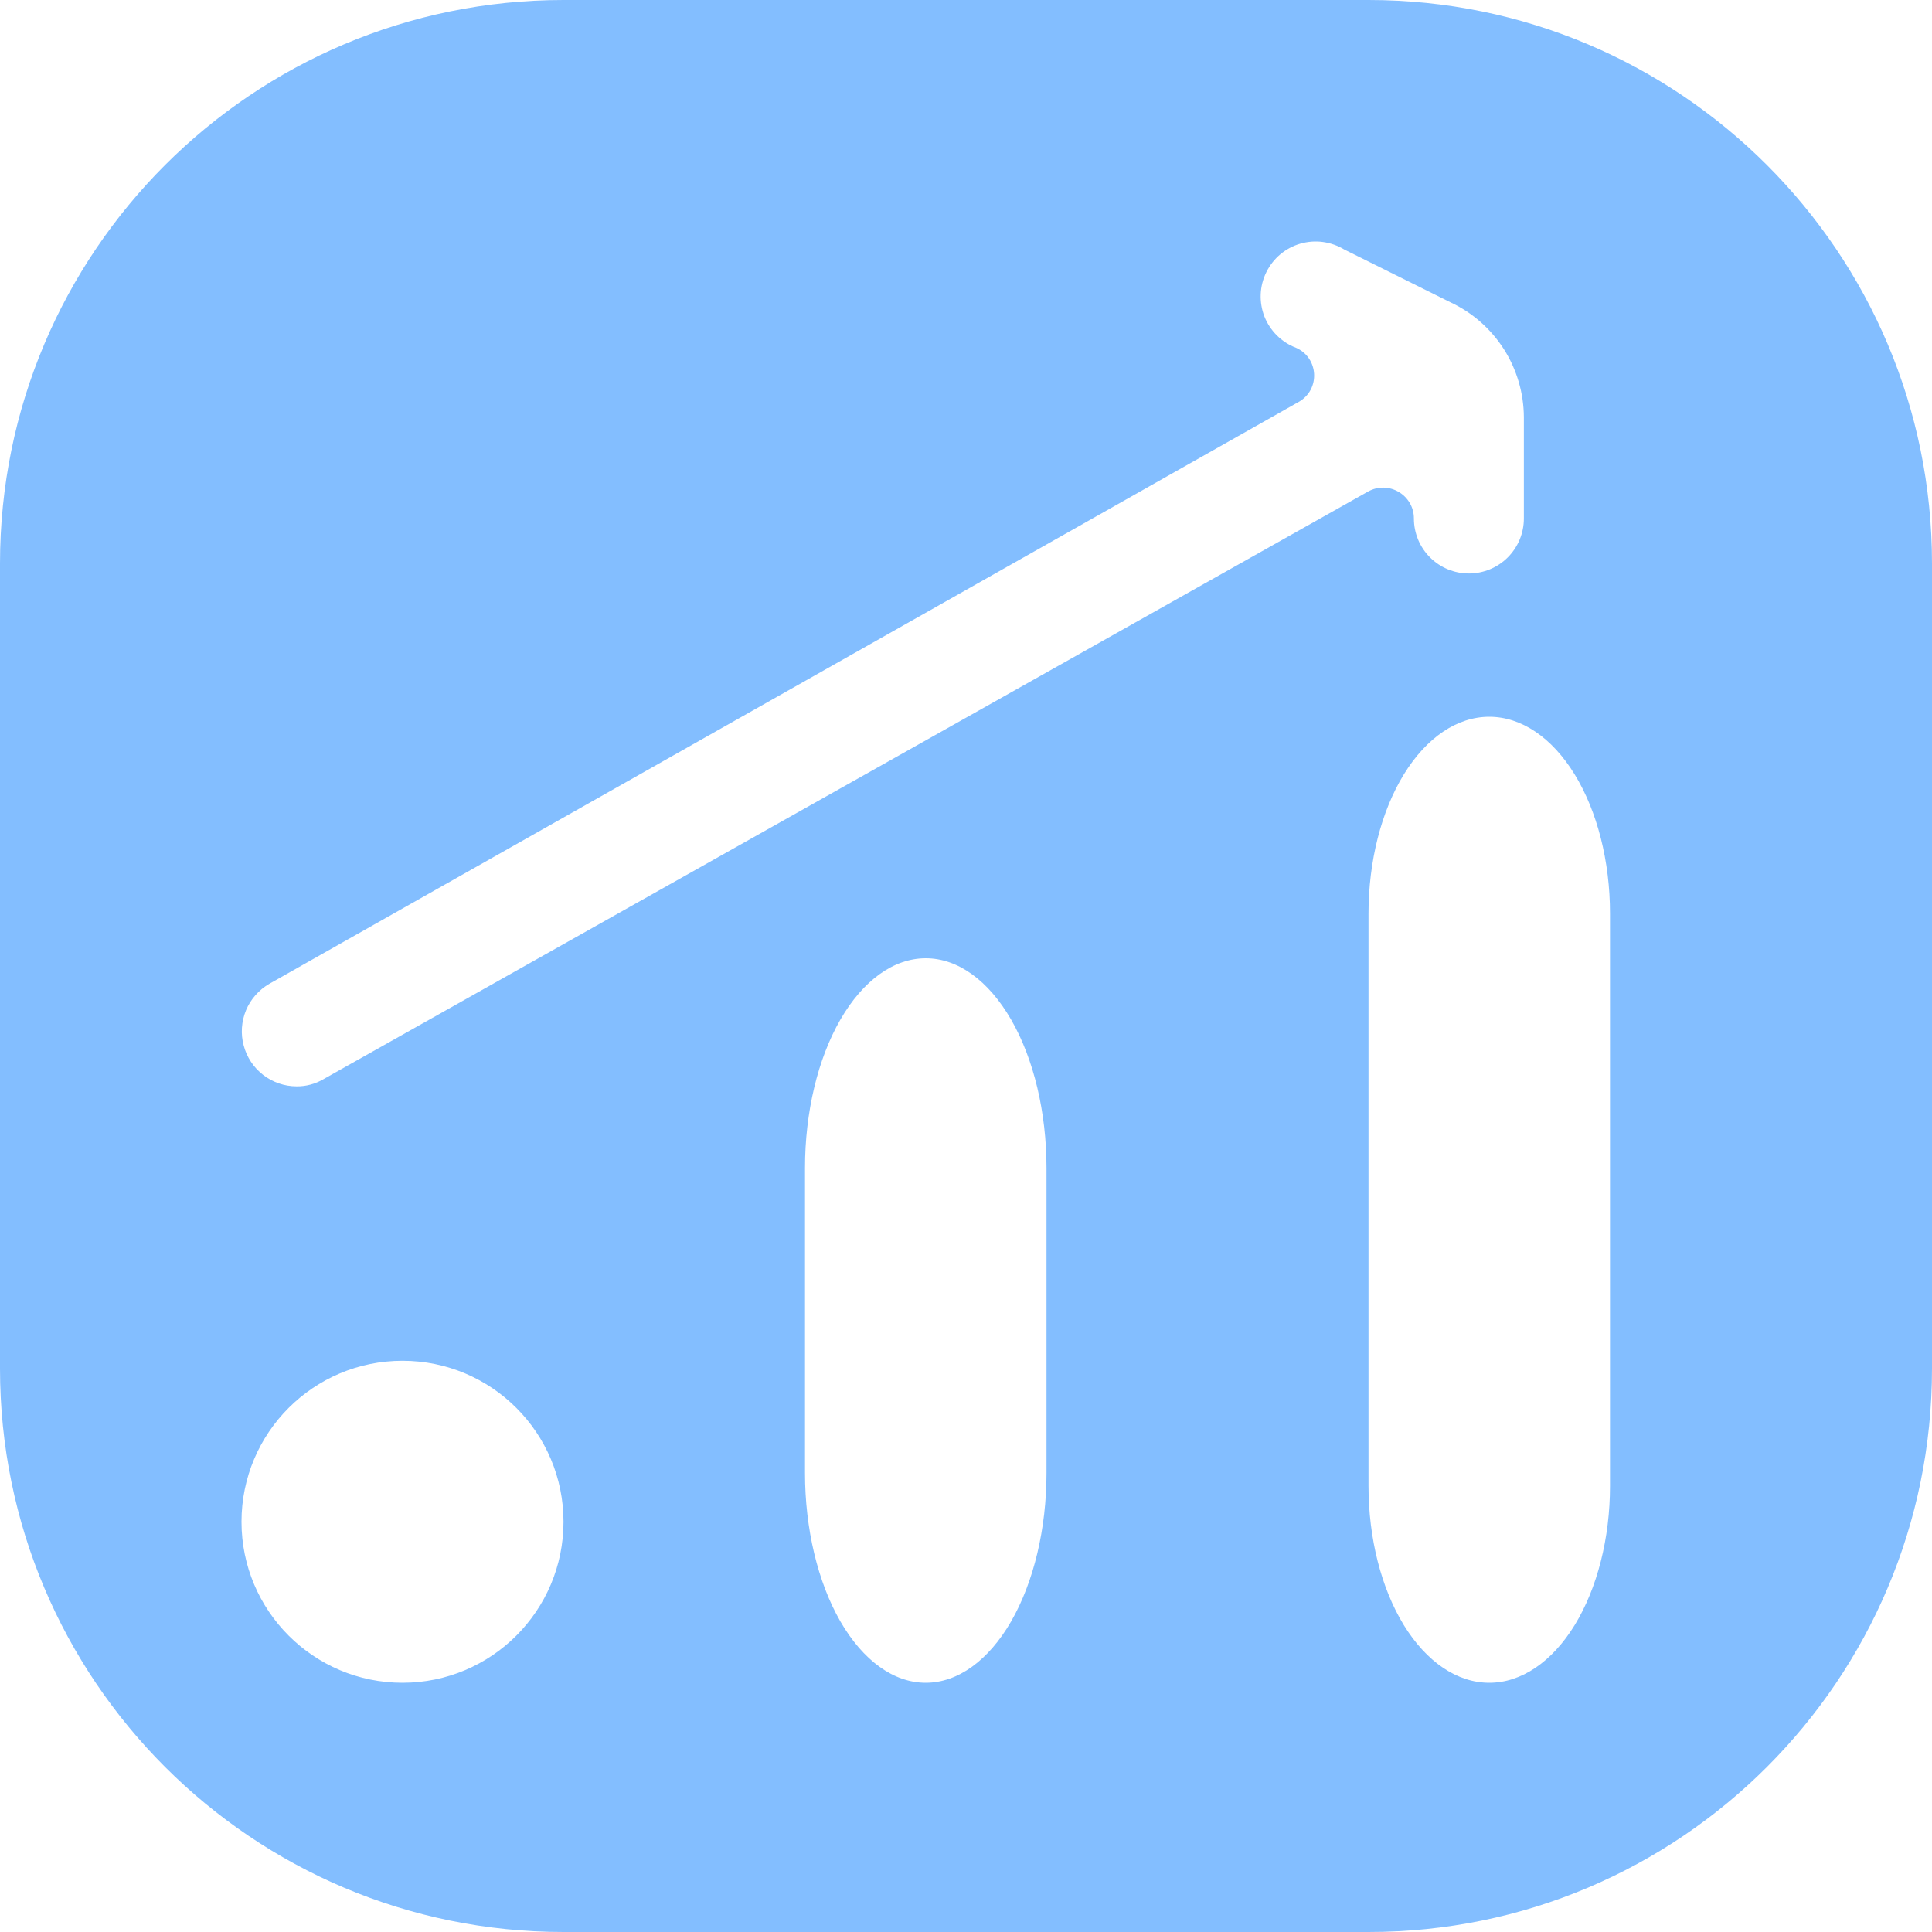 <svg width="24" height="24" viewBox="0 0 24 24" fill="none" xmlns="http://www.w3.org/2000/svg">
<path fill-rule="evenodd" clip-rule="evenodd" d="M24 7C24 3.134 20.866 0 17 0H7C3.134 0 0 3.134 0 7V17C0 20.866 3.134 24 7 24H17C20.866 24 24 20.866 24 17V7ZM3.683 13.495C3.801 13.497 3.918 13.465 4.02 13.405L16.993 6.107C17.248 5.963 17.564 6.148 17.564 6.441C17.564 6.622 17.636 6.796 17.764 6.924C17.892 7.052 18.066 7.124 18.247 7.124C18.428 7.124 18.602 7.052 18.73 6.924C18.858 6.796 18.93 6.622 18.93 6.441V5.185C18.929 4.885 18.843 4.591 18.682 4.338C18.52 4.085 18.291 3.883 18.019 3.756L16.7 3.1C16.619 3.051 16.528 3.019 16.434 3.006C16.34 2.993 16.244 3.001 16.153 3.027C16.062 3.053 15.977 3.099 15.905 3.159C15.832 3.22 15.773 3.296 15.731 3.381C15.689 3.466 15.665 3.559 15.661 3.654C15.657 3.749 15.673 3.843 15.707 3.932C15.742 4.02 15.795 4.1 15.862 4.167C15.93 4.234 16.01 4.286 16.099 4.32C16.383 4.444 16.404 4.839 16.134 4.992L3.346 12.221C3.216 12.296 3.114 12.412 3.056 12.55C2.999 12.689 2.988 12.842 3.027 12.987C3.065 13.132 3.15 13.261 3.269 13.353C3.387 13.444 3.533 13.495 3.683 13.495ZM18.5 8.904C18.102 8.904 17.721 9.161 17.439 9.62C17.158 10.078 17 10.7 17 11.348V18.459C17 19.108 17.158 19.729 17.439 20.188C17.721 20.646 18.102 20.904 18.5 20.904C18.898 20.904 19.279 20.646 19.561 20.188C19.842 19.729 20 19.108 20 18.459V11.348C20 10.7 19.842 10.078 19.561 9.62C19.279 9.161 18.898 8.904 18.5 8.904ZM11.5 11.904C11.102 11.904 10.721 12.178 10.439 12.667C10.158 13.155 10 13.818 10 14.509V18.299C10 18.989 10.158 19.652 10.439 20.141C10.721 20.629 11.102 20.904 11.5 20.904C11.898 20.904 12.279 20.629 12.561 20.141C12.842 19.652 13 18.989 13 18.299V14.509C13 13.818 12.842 13.155 12.561 12.667C12.279 12.178 11.898 11.904 11.5 11.904ZM7 18.904C7 20.008 6.105 20.904 5 20.904C3.895 20.904 3 20.008 3 18.904C3 17.799 3.895 16.904 5 16.904C6.105 16.904 7 17.799 7 18.904Z" fill="#83BEFF"/>
</svg>
